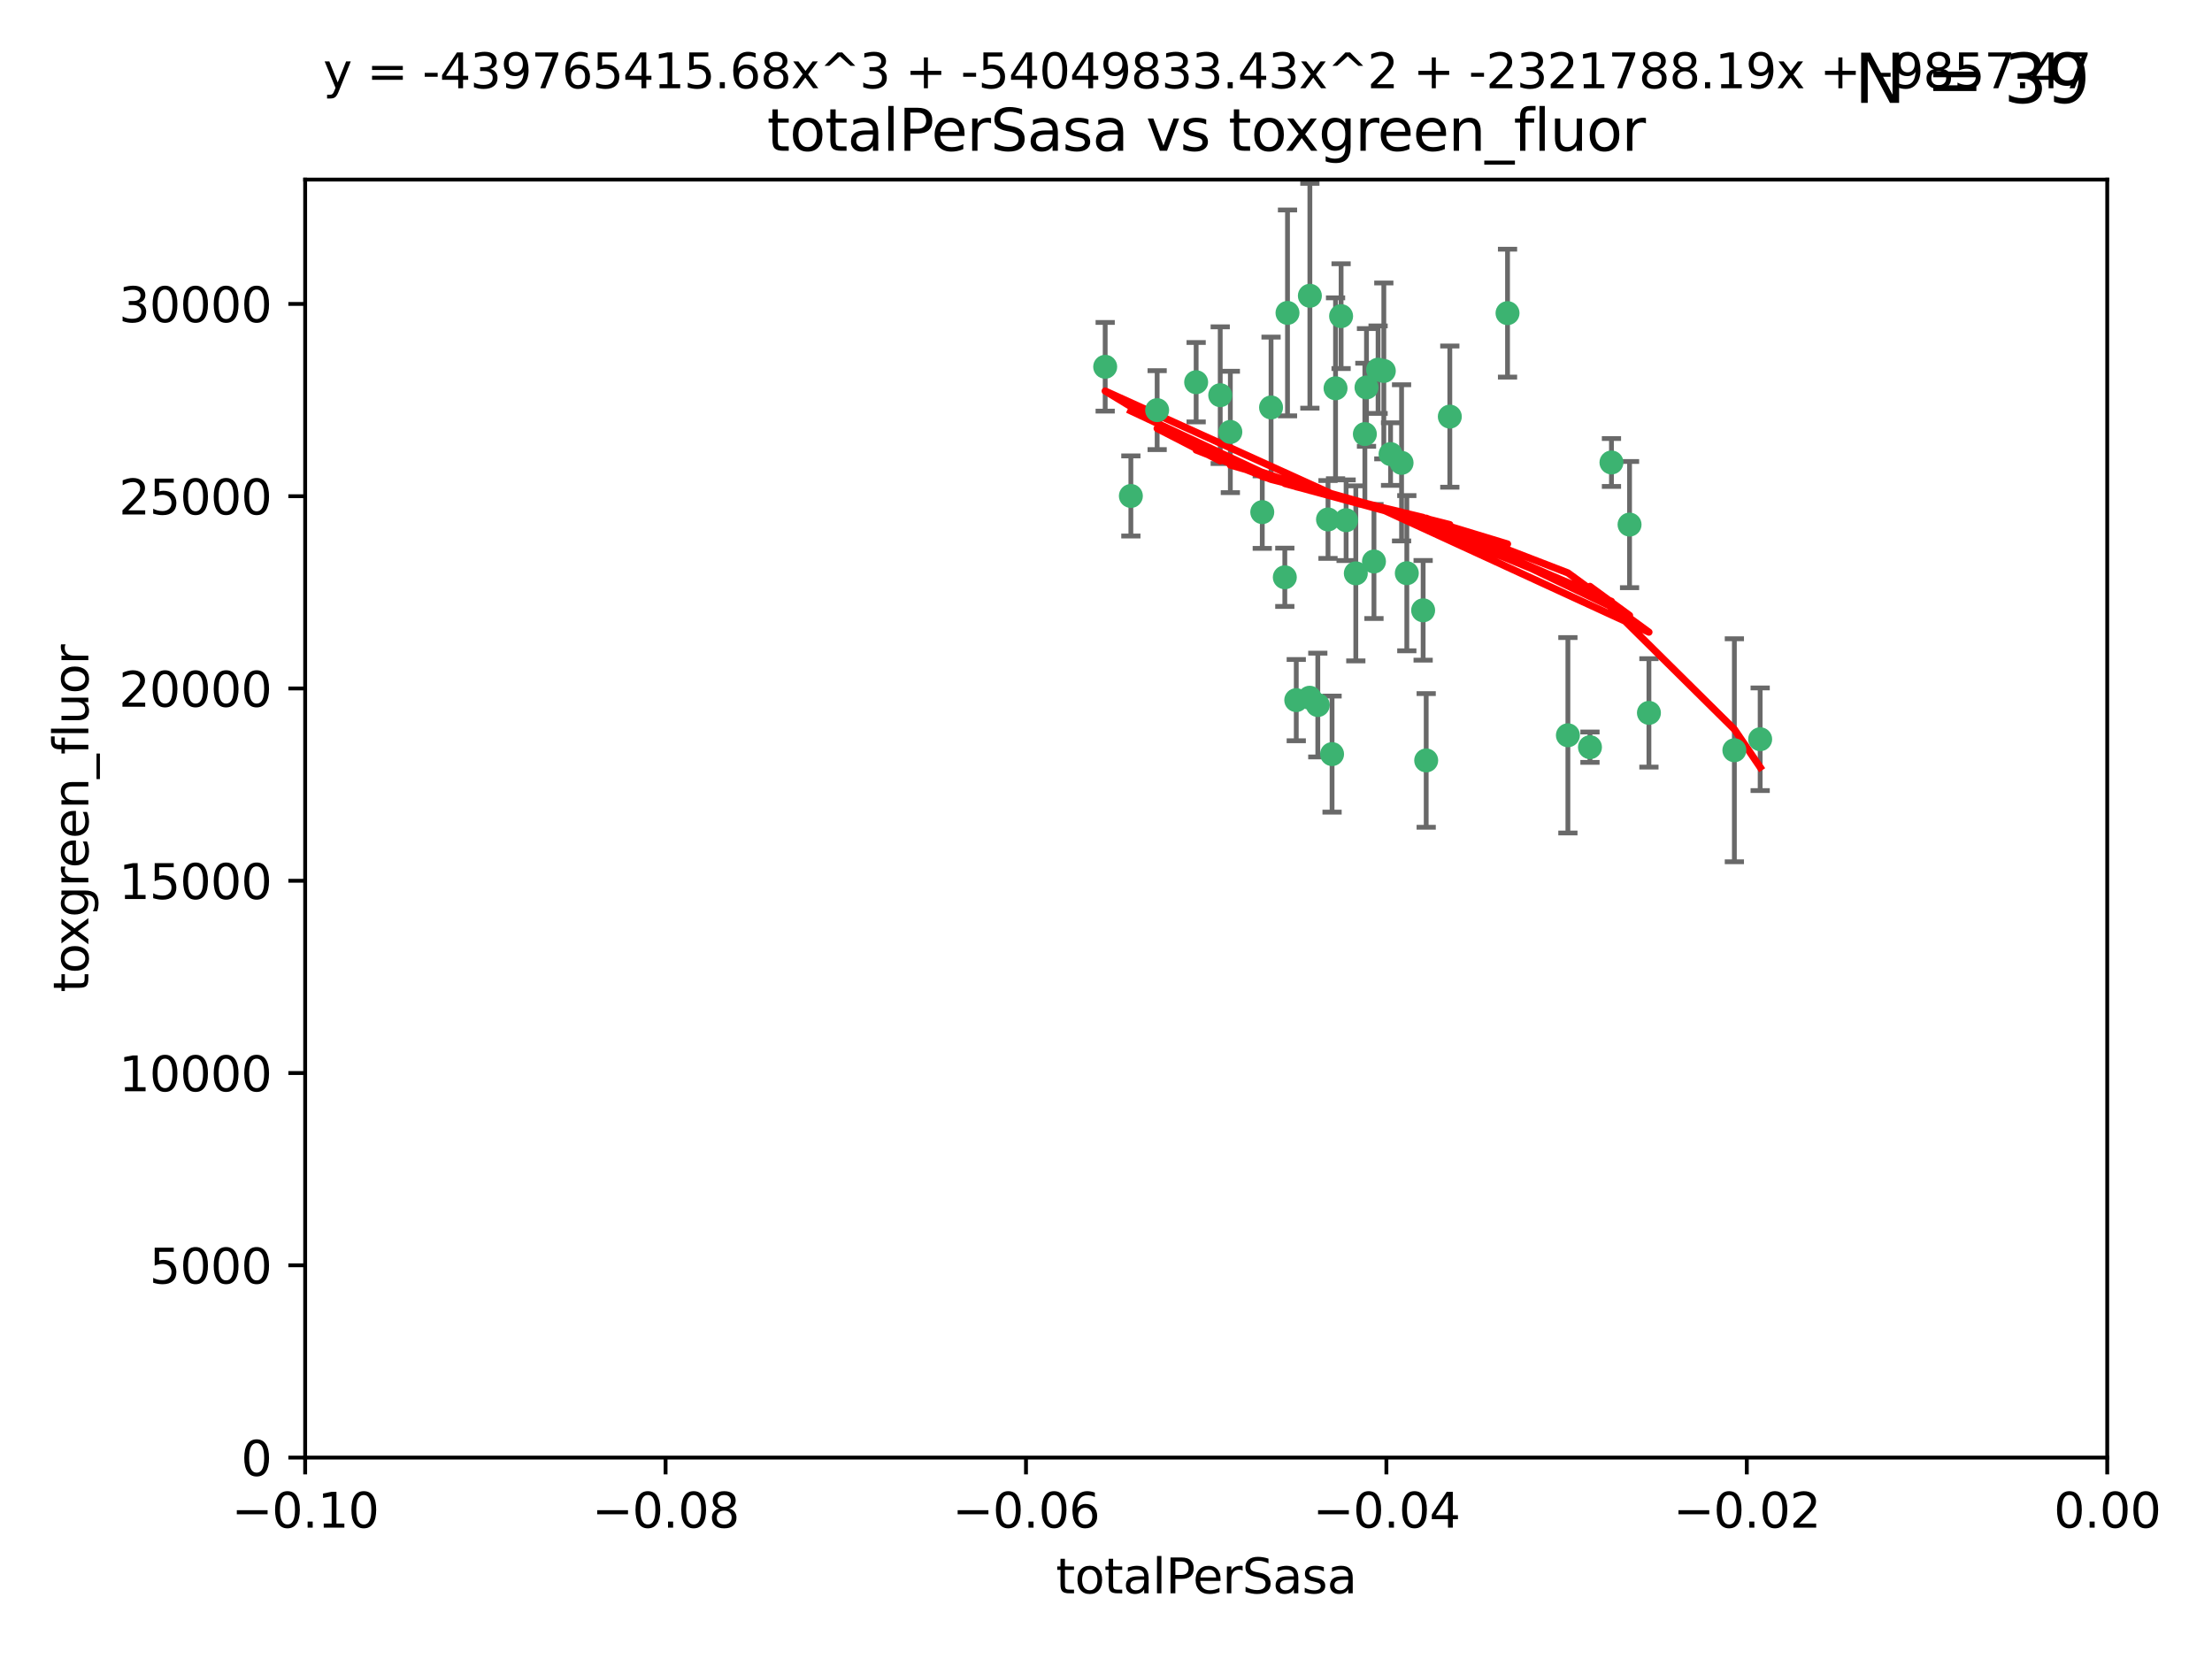<?xml version="1.0" encoding="utf-8" standalone="no"?>
<!DOCTYPE svg PUBLIC "-//W3C//DTD SVG 1.1//EN"
  "http://www.w3.org/Graphics/SVG/1.1/DTD/svg11.dtd">
<svg xmlns:xlink="http://www.w3.org/1999/xlink" width="460.8pt" height="345.6pt" viewBox="0 0 460.8 345.6" xmlns="http://www.w3.org/2000/svg" version="1.1">
 <defs>
  <style type="text/css">*{stroke-linejoin: round; stroke-linecap: butt}</style>
 </defs>
 <g id="figure_1">
  <g id="patch_1">
   <path d="M 0 345.6 
L 460.8 345.6 
L 460.8 0 
L 0 0 
z
" style="fill: #ffffff"/>
  </g>
  <g id="axes_1">
   <g id="patch_2">
    <path d="M 63.571 303.64 
L 438.975 303.64 
L 438.975 37.411 
L 63.571 37.411 
z
" style="fill: #ffffff"/>
   </g>
   <g id="PathCollection_1">
    <defs>
     <path id="mecbf4b1d07" d="M 0 1.118 
C 0.297 1.118 0.581 1 0.791 0.791 
C 1 0.581 1.118 0.297 1.118 0 
C 1.118 -0.297 1 -0.581 0.791 -0.791 
C 0.581 -1 0.297 -1.118 0 -1.118 
C -0.297 -1.118 -0.581 -1 -0.791 -0.791 
C -1 -0.581 -1.118 -0.297 -1.118 0 
C -1.118 0.297 -1 0.581 -0.791 0.791 
C -0.581 1 -0.297 1.118 0 1.118 
z
" style="stroke: #3cb371"/>
    </defs>
    <g clip-path="url(#pee5066e85d)">
     <use xlink:href="#mecbf4b1d07" x="235.58" y="103.319" style="fill: #3cb371; stroke: #3cb371"/>
     <use xlink:href="#mecbf4b1d07" x="268.211" y="65.184" style="fill: #3cb371; stroke: #3cb371"/>
     <use xlink:href="#mecbf4b1d07" x="241.055" y="85.438" style="fill: #3cb371; stroke: #3cb371"/>
     <use xlink:href="#mecbf4b1d07" x="254.195" y="82.326" style="fill: #3cb371; stroke: #3cb371"/>
     <use xlink:href="#mecbf4b1d07" x="230.231" y="76.407" style="fill: #3cb371; stroke: #3cb371"/>
     <use xlink:href="#mecbf4b1d07" x="279.375" y="65.86" style="fill: #3cb371; stroke: #3cb371"/>
     <use xlink:href="#mecbf4b1d07" x="276.649" y="108.214" style="fill: #3cb371; stroke: #3cb371"/>
     <use xlink:href="#mecbf4b1d07" x="284.327" y="90.426" style="fill: #3cb371; stroke: #3cb371"/>
     <use xlink:href="#mecbf4b1d07" x="272.871" y="61.614" style="fill: #3cb371; stroke: #3cb371"/>
     <use xlink:href="#mecbf4b1d07" x="296.465" y="127.138" style="fill: #3cb371; stroke: #3cb371"/>
     <use xlink:href="#mecbf4b1d07" x="278.219" y="80.887" style="fill: #3cb371; stroke: #3cb371"/>
     <use xlink:href="#mecbf4b1d07" x="282.441" y="119.44" style="fill: #3cb371; stroke: #3cb371"/>
     <use xlink:href="#mecbf4b1d07" x="272.826" y="145.351" style="fill: #3cb371; stroke: #3cb371"/>
     <use xlink:href="#mecbf4b1d07" x="289.681" y="94.593" style="fill: #3cb371; stroke: #3cb371"/>
     <use xlink:href="#mecbf4b1d07" x="280.418" y="108.37" style="fill: #3cb371; stroke: #3cb371"/>
     <use xlink:href="#mecbf4b1d07" x="262.954" y="106.684" style="fill: #3cb371; stroke: #3cb371"/>
     <use xlink:href="#mecbf4b1d07" x="287.08" y="77.01" style="fill: #3cb371; stroke: #3cb371"/>
     <use xlink:href="#mecbf4b1d07" x="270.035" y="145.851" style="fill: #3cb371; stroke: #3cb371"/>
     <use xlink:href="#mecbf4b1d07" x="302.023" y="86.787" style="fill: #3cb371; stroke: #3cb371"/>
     <use xlink:href="#mecbf4b1d07" x="264.783" y="84.877" style="fill: #3cb371; stroke: #3cb371"/>
     <use xlink:href="#mecbf4b1d07" x="249.18" y="79.621" style="fill: #3cb371; stroke: #3cb371"/>
     <use xlink:href="#mecbf4b1d07" x="277.493" y="157.094" style="fill: #3cb371; stroke: #3cb371"/>
     <use xlink:href="#mecbf4b1d07" x="288.274" y="77.272" style="fill: #3cb371; stroke: #3cb371"/>
     <use xlink:href="#mecbf4b1d07" x="335.696" y="96.341" style="fill: #3cb371; stroke: #3cb371"/>
     <use xlink:href="#mecbf4b1d07" x="293.065" y="119.409" style="fill: #3cb371; stroke: #3cb371"/>
     <use xlink:href="#mecbf4b1d07" x="314.046" y="65.233" style="fill: #3cb371; stroke: #3cb371"/>
     <use xlink:href="#mecbf4b1d07" x="267.65" y="120.261" style="fill: #3cb371; stroke: #3cb371"/>
     <use xlink:href="#mecbf4b1d07" x="274.522" y="146.874" style="fill: #3cb371; stroke: #3cb371"/>
     <use xlink:href="#mecbf4b1d07" x="291.972" y="96.418" style="fill: #3cb371; stroke: #3cb371"/>
     <use xlink:href="#mecbf4b1d07" x="284.666" y="80.711" style="fill: #3cb371; stroke: #3cb371"/>
     <use xlink:href="#mecbf4b1d07" x="256.303" y="89.982" style="fill: #3cb371; stroke: #3cb371"/>
     <use xlink:href="#mecbf4b1d07" x="286.223" y="116.968" style="fill: #3cb371; stroke: #3cb371"/>
     <use xlink:href="#mecbf4b1d07" x="343.502" y="148.507" style="fill: #3cb371; stroke: #3cb371"/>
     <use xlink:href="#mecbf4b1d07" x="326.622" y="153.171" style="fill: #3cb371; stroke: #3cb371"/>
     <use xlink:href="#mecbf4b1d07" x="297.102" y="158.411" style="fill: #3cb371; stroke: #3cb371"/>
     <use xlink:href="#mecbf4b1d07" x="339.466" y="109.281" style="fill: #3cb371; stroke: #3cb371"/>
     <use xlink:href="#mecbf4b1d07" x="331.219" y="155.653" style="fill: #3cb371; stroke: #3cb371"/>
     <use xlink:href="#mecbf4b1d07" x="361.301" y="156.293" style="fill: #3cb371; stroke: #3cb371"/>
     <use xlink:href="#mecbf4b1d07" x="366.674" y="153.996" style="fill: #3cb371; stroke: #3cb371"/>
    </g>
   </g>
   <g id="matplotlib.axis_1">
    <g id="xtick_1">
     <g id="line2d_1">
      <defs>
       <path id="me1a2599e46" d="M 0 0 
L 0 3.5 
" style="stroke: #000000; stroke-width: 0.8"/>
      </defs>
      <g>
       <use xlink:href="#me1a2599e46" x="63.571" y="303.64" style="stroke: #000000; stroke-width: 0.8"/>
      </g>
     </g>
     <g id="text_1">
      <!-- −0.10 -->
      <g transform="translate(48.249 318.238)scale(0.1 -0.1)">
       <defs>
        <path id="DejaVuSans-2212" d="M 678 2272 
L 4684 2272 
L 4684 1741 
L 678 1741 
L 678 2272 
z
" transform="scale(0.016)"/>
        <path id="DejaVuSans-30" d="M 2034 4250 
Q 1547 4250 1301 3770 
Q 1056 3291 1056 2328 
Q 1056 1369 1301 889 
Q 1547 409 2034 409 
Q 2525 409 2770 889 
Q 3016 1369 3016 2328 
Q 3016 3291 2770 3770 
Q 2525 4250 2034 4250 
z
M 2034 4750 
Q 2819 4750 3233 4129 
Q 3647 3509 3647 2328 
Q 3647 1150 3233 529 
Q 2819 -91 2034 -91 
Q 1250 -91 836 529 
Q 422 1150 422 2328 
Q 422 3509 836 4129 
Q 1250 4750 2034 4750 
z
" transform="scale(0.016)"/>
        <path id="DejaVuSans-2e" d="M 684 794 
L 1344 794 
L 1344 0 
L 684 0 
L 684 794 
z
" transform="scale(0.016)"/>
        <path id="DejaVuSans-31" d="M 794 531 
L 1825 531 
L 1825 4091 
L 703 3866 
L 703 4441 
L 1819 4666 
L 2450 4666 
L 2450 531 
L 3481 531 
L 3481 0 
L 794 0 
L 794 531 
z
" transform="scale(0.016)"/>
       </defs>
       <use xlink:href="#DejaVuSans-2212"/>
       <use xlink:href="#DejaVuSans-30" x="83.789"/>
       <use xlink:href="#DejaVuSans-2e" x="147.412"/>
       <use xlink:href="#DejaVuSans-31" x="179.199"/>
       <use xlink:href="#DejaVuSans-30" x="242.822"/>
      </g>
     </g>
    </g>
    <g id="xtick_2">
     <g id="line2d_2">
      <g>
       <use xlink:href="#me1a2599e46" x="138.652" y="303.64" style="stroke: #000000; stroke-width: 0.8"/>
      </g>
     </g>
     <g id="text_2">
      <!-- −0.08 -->
      <g transform="translate(123.329 318.238)scale(0.1 -0.1)">
       <defs>
        <path id="DejaVuSans-38" d="M 2034 2216 
Q 1584 2216 1326 1975 
Q 1069 1734 1069 1313 
Q 1069 891 1326 650 
Q 1584 409 2034 409 
Q 2484 409 2743 651 
Q 3003 894 3003 1313 
Q 3003 1734 2745 1975 
Q 2488 2216 2034 2216 
z
M 1403 2484 
Q 997 2584 770 2862 
Q 544 3141 544 3541 
Q 544 4100 942 4425 
Q 1341 4750 2034 4750 
Q 2731 4750 3128 4425 
Q 3525 4100 3525 3541 
Q 3525 3141 3298 2862 
Q 3072 2584 2669 2484 
Q 3125 2378 3379 2068 
Q 3634 1759 3634 1313 
Q 3634 634 3220 271 
Q 2806 -91 2034 -91 
Q 1263 -91 848 271 
Q 434 634 434 1313 
Q 434 1759 690 2068 
Q 947 2378 1403 2484 
z
M 1172 3481 
Q 1172 3119 1398 2916 
Q 1625 2713 2034 2713 
Q 2441 2713 2670 2916 
Q 2900 3119 2900 3481 
Q 2900 3844 2670 4047 
Q 2441 4250 2034 4250 
Q 1625 4250 1398 4047 
Q 1172 3844 1172 3481 
z
" transform="scale(0.016)"/>
       </defs>
       <use xlink:href="#DejaVuSans-2212"/>
       <use xlink:href="#DejaVuSans-30" x="83.789"/>
       <use xlink:href="#DejaVuSans-2e" x="147.412"/>
       <use xlink:href="#DejaVuSans-30" x="179.199"/>
       <use xlink:href="#DejaVuSans-38" x="242.822"/>
      </g>
     </g>
    </g>
    <g id="xtick_3">
     <g id="line2d_3">
      <g>
       <use xlink:href="#me1a2599e46" x="213.733" y="303.64" style="stroke: #000000; stroke-width: 0.8"/>
      </g>
     </g>
     <g id="text_3">
      <!-- −0.06 -->
      <g transform="translate(198.41 318.238)scale(0.1 -0.1)">
       <defs>
        <path id="DejaVuSans-36" d="M 2113 2584 
Q 1688 2584 1439 2293 
Q 1191 2003 1191 1497 
Q 1191 994 1439 701 
Q 1688 409 2113 409 
Q 2538 409 2786 701 
Q 3034 994 3034 1497 
Q 3034 2003 2786 2293 
Q 2538 2584 2113 2584 
z
M 3366 4563 
L 3366 3988 
Q 3128 4100 2886 4159 
Q 2644 4219 2406 4219 
Q 1781 4219 1451 3797 
Q 1122 3375 1075 2522 
Q 1259 2794 1537 2939 
Q 1816 3084 2150 3084 
Q 2853 3084 3261 2657 
Q 3669 2231 3669 1497 
Q 3669 778 3244 343 
Q 2819 -91 2113 -91 
Q 1303 -91 875 529 
Q 447 1150 447 2328 
Q 447 3434 972 4092 
Q 1497 4750 2381 4750 
Q 2619 4750 2861 4703 
Q 3103 4656 3366 4563 
z
" transform="scale(0.016)"/>
       </defs>
       <use xlink:href="#DejaVuSans-2212"/>
       <use xlink:href="#DejaVuSans-30" x="83.789"/>
       <use xlink:href="#DejaVuSans-2e" x="147.412"/>
       <use xlink:href="#DejaVuSans-30" x="179.199"/>
       <use xlink:href="#DejaVuSans-36" x="242.822"/>
      </g>
     </g>
    </g>
    <g id="xtick_4">
     <g id="line2d_4">
      <g>
       <use xlink:href="#me1a2599e46" x="288.813" y="303.64" style="stroke: #000000; stroke-width: 0.8"/>
      </g>
     </g>
     <g id="text_4">
      <!-- −0.04 -->
      <g transform="translate(273.491 318.238)scale(0.1 -0.1)">
       <defs>
        <path id="DejaVuSans-34" d="M 2419 4116 
L 825 1625 
L 2419 1625 
L 2419 4116 
z
M 2253 4666 
L 3047 4666 
L 3047 1625 
L 3713 1625 
L 3713 1100 
L 3047 1100 
L 3047 0 
L 2419 0 
L 2419 1100 
L 313 1100 
L 313 1709 
L 2253 4666 
z
" transform="scale(0.016)"/>
       </defs>
       <use xlink:href="#DejaVuSans-2212"/>
       <use xlink:href="#DejaVuSans-30" x="83.789"/>
       <use xlink:href="#DejaVuSans-2e" x="147.412"/>
       <use xlink:href="#DejaVuSans-30" x="179.199"/>
       <use xlink:href="#DejaVuSans-34" x="242.822"/>
      </g>
     </g>
    </g>
    <g id="xtick_5">
     <g id="line2d_5">
      <g>
       <use xlink:href="#me1a2599e46" x="363.894" y="303.64" style="stroke: #000000; stroke-width: 0.8"/>
      </g>
     </g>
     <g id="text_5">
      <!-- −0.02 -->
      <g transform="translate(348.572 318.238)scale(0.1 -0.1)">
       <defs>
        <path id="DejaVuSans-32" d="M 1228 531 
L 3431 531 
L 3431 0 
L 469 0 
L 469 531 
Q 828 903 1448 1529 
Q 2069 2156 2228 2338 
Q 2531 2678 2651 2914 
Q 2772 3150 2772 3378 
Q 2772 3750 2511 3984 
Q 2250 4219 1831 4219 
Q 1534 4219 1204 4116 
Q 875 4013 500 3803 
L 500 4441 
Q 881 4594 1212 4672 
Q 1544 4750 1819 4750 
Q 2544 4750 2975 4387 
Q 3406 4025 3406 3419 
Q 3406 3131 3298 2873 
Q 3191 2616 2906 2266 
Q 2828 2175 2409 1742 
Q 1991 1309 1228 531 
z
" transform="scale(0.016)"/>
       </defs>
       <use xlink:href="#DejaVuSans-2212"/>
       <use xlink:href="#DejaVuSans-30" x="83.789"/>
       <use xlink:href="#DejaVuSans-2e" x="147.412"/>
       <use xlink:href="#DejaVuSans-30" x="179.199"/>
       <use xlink:href="#DejaVuSans-32" x="242.822"/>
      </g>
     </g>
    </g>
    <g id="xtick_6">
     <g id="line2d_6">
      <g>
       <use xlink:href="#me1a2599e46" x="438.975" y="303.64" style="stroke: #000000; stroke-width: 0.8"/>
      </g>
     </g>
     <g id="text_6">
      <!-- 0.00 -->
      <g transform="translate(427.842 318.238)scale(0.1 -0.1)">
       <use xlink:href="#DejaVuSans-30"/>
       <use xlink:href="#DejaVuSans-2e" x="63.623"/>
       <use xlink:href="#DejaVuSans-30" x="95.41"/>
       <use xlink:href="#DejaVuSans-30" x="159.033"/>
      </g>
     </g>
    </g>
    <g id="text_7">
     <!-- totalPerSasa -->
     <g transform="translate(219.968 331.917)scale(0.1 -0.1)">
      <defs>
       <path id="DejaVuSans-74" d="M 1172 4494 
L 1172 3500 
L 2356 3500 
L 2356 3053 
L 1172 3053 
L 1172 1153 
Q 1172 725 1289 603 
Q 1406 481 1766 481 
L 2356 481 
L 2356 0 
L 1766 0 
Q 1100 0 847 248 
Q 594 497 594 1153 
L 594 3053 
L 172 3053 
L 172 3500 
L 594 3500 
L 594 4494 
L 1172 4494 
z
" transform="scale(0.016)"/>
       <path id="DejaVuSans-6f" d="M 1959 3097 
Q 1497 3097 1228 2736 
Q 959 2375 959 1747 
Q 959 1119 1226 758 
Q 1494 397 1959 397 
Q 2419 397 2687 759 
Q 2956 1122 2956 1747 
Q 2956 2369 2687 2733 
Q 2419 3097 1959 3097 
z
M 1959 3584 
Q 2709 3584 3137 3096 
Q 3566 2609 3566 1747 
Q 3566 888 3137 398 
Q 2709 -91 1959 -91 
Q 1206 -91 779 398 
Q 353 888 353 1747 
Q 353 2609 779 3096 
Q 1206 3584 1959 3584 
z
" transform="scale(0.016)"/>
       <path id="DejaVuSans-61" d="M 2194 1759 
Q 1497 1759 1228 1600 
Q 959 1441 959 1056 
Q 959 750 1161 570 
Q 1363 391 1709 391 
Q 2188 391 2477 730 
Q 2766 1069 2766 1631 
L 2766 1759 
L 2194 1759 
z
M 3341 1997 
L 3341 0 
L 2766 0 
L 2766 531 
Q 2569 213 2275 61 
Q 1981 -91 1556 -91 
Q 1019 -91 701 211 
Q 384 513 384 1019 
Q 384 1609 779 1909 
Q 1175 2209 1959 2209 
L 2766 2209 
L 2766 2266 
Q 2766 2663 2505 2880 
Q 2244 3097 1772 3097 
Q 1472 3097 1187 3025 
Q 903 2953 641 2809 
L 641 3341 
Q 956 3463 1253 3523 
Q 1550 3584 1831 3584 
Q 2591 3584 2966 3190 
Q 3341 2797 3341 1997 
z
" transform="scale(0.016)"/>
       <path id="DejaVuSans-6c" d="M 603 4863 
L 1178 4863 
L 1178 0 
L 603 0 
L 603 4863 
z
" transform="scale(0.016)"/>
       <path id="DejaVuSans-50" d="M 1259 4147 
L 1259 2394 
L 2053 2394 
Q 2494 2394 2734 2622 
Q 2975 2850 2975 3272 
Q 2975 3691 2734 3919 
Q 2494 4147 2053 4147 
L 1259 4147 
z
M 628 4666 
L 2053 4666 
Q 2838 4666 3239 4311 
Q 3641 3956 3641 3272 
Q 3641 2581 3239 2228 
Q 2838 1875 2053 1875 
L 1259 1875 
L 1259 0 
L 628 0 
L 628 4666 
z
" transform="scale(0.016)"/>
       <path id="DejaVuSans-65" d="M 3597 1894 
L 3597 1613 
L 953 1613 
Q 991 1019 1311 708 
Q 1631 397 2203 397 
Q 2534 397 2845 478 
Q 3156 559 3463 722 
L 3463 178 
Q 3153 47 2828 -22 
Q 2503 -91 2169 -91 
Q 1331 -91 842 396 
Q 353 884 353 1716 
Q 353 2575 817 3079 
Q 1281 3584 2069 3584 
Q 2775 3584 3186 3129 
Q 3597 2675 3597 1894 
z
M 3022 2063 
Q 3016 2534 2758 2815 
Q 2500 3097 2075 3097 
Q 1594 3097 1305 2825 
Q 1016 2553 972 2059 
L 3022 2063 
z
" transform="scale(0.016)"/>
       <path id="DejaVuSans-72" d="M 2631 2963 
Q 2534 3019 2420 3045 
Q 2306 3072 2169 3072 
Q 1681 3072 1420 2755 
Q 1159 2438 1159 1844 
L 1159 0 
L 581 0 
L 581 3500 
L 1159 3500 
L 1159 2956 
Q 1341 3275 1631 3429 
Q 1922 3584 2338 3584 
Q 2397 3584 2469 3576 
Q 2541 3569 2628 3553 
L 2631 2963 
z
" transform="scale(0.016)"/>
       <path id="DejaVuSans-53" d="M 3425 4513 
L 3425 3897 
Q 3066 4069 2747 4153 
Q 2428 4238 2131 4238 
Q 1616 4238 1336 4038 
Q 1056 3838 1056 3469 
Q 1056 3159 1242 3001 
Q 1428 2844 1947 2747 
L 2328 2669 
Q 3034 2534 3370 2195 
Q 3706 1856 3706 1288 
Q 3706 609 3251 259 
Q 2797 -91 1919 -91 
Q 1588 -91 1214 -16 
Q 841 59 441 206 
L 441 856 
Q 825 641 1194 531 
Q 1563 422 1919 422 
Q 2459 422 2753 634 
Q 3047 847 3047 1241 
Q 3047 1584 2836 1778 
Q 2625 1972 2144 2069 
L 1759 2144 
Q 1053 2284 737 2584 
Q 422 2884 422 3419 
Q 422 4038 858 4394 
Q 1294 4750 2059 4750 
Q 2388 4750 2728 4690 
Q 3069 4631 3425 4513 
z
" transform="scale(0.016)"/>
       <path id="DejaVuSans-73" d="M 2834 3397 
L 2834 2853 
Q 2591 2978 2328 3040 
Q 2066 3103 1784 3103 
Q 1356 3103 1142 2972 
Q 928 2841 928 2578 
Q 928 2378 1081 2264 
Q 1234 2150 1697 2047 
L 1894 2003 
Q 2506 1872 2764 1633 
Q 3022 1394 3022 966 
Q 3022 478 2636 193 
Q 2250 -91 1575 -91 
Q 1294 -91 989 -36 
Q 684 19 347 128 
L 347 722 
Q 666 556 975 473 
Q 1284 391 1588 391 
Q 1994 391 2212 530 
Q 2431 669 2431 922 
Q 2431 1156 2273 1281 
Q 2116 1406 1581 1522 
L 1381 1569 
Q 847 1681 609 1914 
Q 372 2147 372 2553 
Q 372 3047 722 3315 
Q 1072 3584 1716 3584 
Q 2034 3584 2315 3537 
Q 2597 3491 2834 3397 
z
" transform="scale(0.016)"/>
      </defs>
      <use xlink:href="#DejaVuSans-74"/>
      <use xlink:href="#DejaVuSans-6f" x="39.209"/>
      <use xlink:href="#DejaVuSans-74" x="100.391"/>
      <use xlink:href="#DejaVuSans-61" x="139.6"/>
      <use xlink:href="#DejaVuSans-6c" x="200.879"/>
      <use xlink:href="#DejaVuSans-50" x="228.662"/>
      <use xlink:href="#DejaVuSans-65" x="285.34"/>
      <use xlink:href="#DejaVuSans-72" x="346.863"/>
      <use xlink:href="#DejaVuSans-53" x="387.977"/>
      <use xlink:href="#DejaVuSans-61" x="451.453"/>
      <use xlink:href="#DejaVuSans-73" x="512.732"/>
      <use xlink:href="#DejaVuSans-61" x="564.832"/>
     </g>
    </g>
   </g>
   <g id="matplotlib.axis_2">
    <g id="ytick_1">
     <g id="line2d_7">
      <defs>
       <path id="mcf4297069d" d="M 0 0 
L -3.5 0 
" style="stroke: #000000; stroke-width: 0.8"/>
      </defs>
      <g>
       <use xlink:href="#mcf4297069d" x="63.571" y="303.64" style="stroke: #000000; stroke-width: 0.8"/>
      </g>
     </g>
     <g id="text_8">
      <!-- 0 -->
      <g transform="translate(50.209 307.439)scale(0.1 -0.1)">
       <use xlink:href="#DejaVuSans-30"/>
      </g>
     </g>
    </g>
    <g id="ytick_2">
     <g id="line2d_8">
      <g>
       <use xlink:href="#mcf4297069d" x="63.571" y="263.586" style="stroke: #000000; stroke-width: 0.8"/>
      </g>
     </g>
     <g id="text_9">
      <!-- 5000 -->
      <g transform="translate(31.121 267.385)scale(0.1 -0.1)">
       <defs>
        <path id="DejaVuSans-35" d="M 691 4666 
L 3169 4666 
L 3169 4134 
L 1269 4134 
L 1269 2991 
Q 1406 3038 1543 3061 
Q 1681 3084 1819 3084 
Q 2600 3084 3056 2656 
Q 3513 2228 3513 1497 
Q 3513 744 3044 326 
Q 2575 -91 1722 -91 
Q 1428 -91 1123 -41 
Q 819 9 494 109 
L 494 744 
Q 775 591 1075 516 
Q 1375 441 1709 441 
Q 2250 441 2565 725 
Q 2881 1009 2881 1497 
Q 2881 1984 2565 2268 
Q 2250 2553 1709 2553 
Q 1456 2553 1204 2497 
Q 953 2441 691 2322 
L 691 4666 
z
" transform="scale(0.016)"/>
       </defs>
       <use xlink:href="#DejaVuSans-35"/>
       <use xlink:href="#DejaVuSans-30" x="63.623"/>
       <use xlink:href="#DejaVuSans-30" x="127.246"/>
       <use xlink:href="#DejaVuSans-30" x="190.869"/>
      </g>
     </g>
    </g>
    <g id="ytick_3">
     <g id="line2d_9">
      <g>
       <use xlink:href="#mcf4297069d" x="63.571" y="223.532" style="stroke: #000000; stroke-width: 0.8"/>
      </g>
     </g>
     <g id="text_10">
      <!-- 10000 -->
      <g transform="translate(24.759 227.331)scale(0.1 -0.1)">
       <use xlink:href="#DejaVuSans-31"/>
       <use xlink:href="#DejaVuSans-30" x="63.623"/>
       <use xlink:href="#DejaVuSans-30" x="127.246"/>
       <use xlink:href="#DejaVuSans-30" x="190.869"/>
       <use xlink:href="#DejaVuSans-30" x="254.492"/>
      </g>
     </g>
    </g>
    <g id="ytick_4">
     <g id="line2d_10">
      <g>
       <use xlink:href="#mcf4297069d" x="63.571" y="183.478" style="stroke: #000000; stroke-width: 0.8"/>
      </g>
     </g>
     <g id="text_11">
      <!-- 15000 -->
      <g transform="translate(24.759 187.278)scale(0.1 -0.1)">
       <use xlink:href="#DejaVuSans-31"/>
       <use xlink:href="#DejaVuSans-35" x="63.623"/>
       <use xlink:href="#DejaVuSans-30" x="127.246"/>
       <use xlink:href="#DejaVuSans-30" x="190.869"/>
       <use xlink:href="#DejaVuSans-30" x="254.492"/>
      </g>
     </g>
    </g>
    <g id="ytick_5">
     <g id="line2d_11">
      <g>
       <use xlink:href="#mcf4297069d" x="63.571" y="143.424" style="stroke: #000000; stroke-width: 0.8"/>
      </g>
     </g>
     <g id="text_12">
      <!-- 20000 -->
      <g transform="translate(24.759 147.224)scale(0.1 -0.1)">
       <use xlink:href="#DejaVuSans-32"/>
       <use xlink:href="#DejaVuSans-30" x="63.623"/>
       <use xlink:href="#DejaVuSans-30" x="127.246"/>
       <use xlink:href="#DejaVuSans-30" x="190.869"/>
       <use xlink:href="#DejaVuSans-30" x="254.492"/>
      </g>
     </g>
    </g>
    <g id="ytick_6">
     <g id="line2d_12">
      <g>
       <use xlink:href="#mcf4297069d" x="63.571" y="103.371" style="stroke: #000000; stroke-width: 0.8"/>
      </g>
     </g>
     <g id="text_13">
      <!-- 25000 -->
      <g transform="translate(24.759 107.17)scale(0.1 -0.1)">
       <use xlink:href="#DejaVuSans-32"/>
       <use xlink:href="#DejaVuSans-35" x="63.623"/>
       <use xlink:href="#DejaVuSans-30" x="127.246"/>
       <use xlink:href="#DejaVuSans-30" x="190.869"/>
       <use xlink:href="#DejaVuSans-30" x="254.492"/>
      </g>
     </g>
    </g>
    <g id="ytick_7">
     <g id="line2d_13">
      <g>
       <use xlink:href="#mcf4297069d" x="63.571" y="63.317" style="stroke: #000000; stroke-width: 0.8"/>
      </g>
     </g>
     <g id="text_14">
      <!-- 30000 -->
      <g transform="translate(24.759 67.116)scale(0.1 -0.1)">
       <defs>
        <path id="DejaVuSans-33" d="M 2597 2516 
Q 3050 2419 3304 2112 
Q 3559 1806 3559 1356 
Q 3559 666 3084 287 
Q 2609 -91 1734 -91 
Q 1441 -91 1130 -33 
Q 819 25 488 141 
L 488 750 
Q 750 597 1062 519 
Q 1375 441 1716 441 
Q 2309 441 2620 675 
Q 2931 909 2931 1356 
Q 2931 1769 2642 2001 
Q 2353 2234 1838 2234 
L 1294 2234 
L 1294 2753 
L 1863 2753 
Q 2328 2753 2575 2939 
Q 2822 3125 2822 3475 
Q 2822 3834 2567 4026 
Q 2313 4219 1838 4219 
Q 1578 4219 1281 4162 
Q 984 4106 628 3988 
L 628 4550 
Q 988 4650 1302 4700 
Q 1616 4750 1894 4750 
Q 2613 4750 3031 4423 
Q 3450 4097 3450 3541 
Q 3450 3153 3228 2886 
Q 3006 2619 2597 2516 
z
" transform="scale(0.016)"/>
       </defs>
       <use xlink:href="#DejaVuSans-33"/>
       <use xlink:href="#DejaVuSans-30" x="63.623"/>
       <use xlink:href="#DejaVuSans-30" x="127.246"/>
       <use xlink:href="#DejaVuSans-30" x="190.869"/>
       <use xlink:href="#DejaVuSans-30" x="254.492"/>
      </g>
     </g>
    </g>
    <g id="text_15">
     <!-- toxgreen_fluor -->
     <g transform="translate(18.401 206.72)rotate(-90)scale(0.1 -0.1)">
      <defs>
       <path id="DejaVuSans-78" d="M 3513 3500 
L 2247 1797 
L 3578 0 
L 2900 0 
L 1881 1375 
L 863 0 
L 184 0 
L 1544 1831 
L 300 3500 
L 978 3500 
L 1906 2253 
L 2834 3500 
L 3513 3500 
z
" transform="scale(0.016)"/>
       <path id="DejaVuSans-67" d="M 2906 1791 
Q 2906 2416 2648 2759 
Q 2391 3103 1925 3103 
Q 1463 3103 1205 2759 
Q 947 2416 947 1791 
Q 947 1169 1205 825 
Q 1463 481 1925 481 
Q 2391 481 2648 825 
Q 2906 1169 2906 1791 
z
M 3481 434 
Q 3481 -459 3084 -895 
Q 2688 -1331 1869 -1331 
Q 1566 -1331 1297 -1286 
Q 1028 -1241 775 -1147 
L 775 -588 
Q 1028 -725 1275 -790 
Q 1522 -856 1778 -856 
Q 2344 -856 2625 -561 
Q 2906 -266 2906 331 
L 2906 616 
Q 2728 306 2450 153 
Q 2172 0 1784 0 
Q 1141 0 747 490 
Q 353 981 353 1791 
Q 353 2603 747 3093 
Q 1141 3584 1784 3584 
Q 2172 3584 2450 3431 
Q 2728 3278 2906 2969 
L 2906 3500 
L 3481 3500 
L 3481 434 
z
" transform="scale(0.016)"/>
       <path id="DejaVuSans-6e" d="M 3513 2113 
L 3513 0 
L 2938 0 
L 2938 2094 
Q 2938 2591 2744 2837 
Q 2550 3084 2163 3084 
Q 1697 3084 1428 2787 
Q 1159 2491 1159 1978 
L 1159 0 
L 581 0 
L 581 3500 
L 1159 3500 
L 1159 2956 
Q 1366 3272 1645 3428 
Q 1925 3584 2291 3584 
Q 2894 3584 3203 3211 
Q 3513 2838 3513 2113 
z
" transform="scale(0.016)"/>
       <path id="DejaVuSans-5f" d="M 3263 -1063 
L 3263 -1509 
L -63 -1509 
L -63 -1063 
L 3263 -1063 
z
" transform="scale(0.016)"/>
       <path id="DejaVuSans-66" d="M 2375 4863 
L 2375 4384 
L 1825 4384 
Q 1516 4384 1395 4259 
Q 1275 4134 1275 3809 
L 1275 3500 
L 2222 3500 
L 2222 3053 
L 1275 3053 
L 1275 0 
L 697 0 
L 697 3053 
L 147 3053 
L 147 3500 
L 697 3500 
L 697 3744 
Q 697 4328 969 4595 
Q 1241 4863 1831 4863 
L 2375 4863 
z
" transform="scale(0.016)"/>
       <path id="DejaVuSans-75" d="M 544 1381 
L 544 3500 
L 1119 3500 
L 1119 1403 
Q 1119 906 1312 657 
Q 1506 409 1894 409 
Q 2359 409 2629 706 
Q 2900 1003 2900 1516 
L 2900 3500 
L 3475 3500 
L 3475 0 
L 2900 0 
L 2900 538 
Q 2691 219 2414 64 
Q 2138 -91 1772 -91 
Q 1169 -91 856 284 
Q 544 659 544 1381 
z
M 1991 3584 
L 1991 3584 
z
" transform="scale(0.016)"/>
      </defs>
      <use xlink:href="#DejaVuSans-74"/>
      <use xlink:href="#DejaVuSans-6f" x="39.209"/>
      <use xlink:href="#DejaVuSans-78" x="97.266"/>
      <use xlink:href="#DejaVuSans-67" x="156.445"/>
      <use xlink:href="#DejaVuSans-72" x="219.922"/>
      <use xlink:href="#DejaVuSans-65" x="258.785"/>
      <use xlink:href="#DejaVuSans-65" x="320.309"/>
      <use xlink:href="#DejaVuSans-6e" x="381.832"/>
      <use xlink:href="#DejaVuSans-5f" x="445.211"/>
      <use xlink:href="#DejaVuSans-66" x="495.211"/>
      <use xlink:href="#DejaVuSans-6c" x="530.416"/>
      <use xlink:href="#DejaVuSans-75" x="558.199"/>
      <use xlink:href="#DejaVuSans-6f" x="621.578"/>
      <use xlink:href="#DejaVuSans-72" x="682.76"/>
     </g>
    </g>
   </g>
   <g id="LineCollection_1">
    <path d="M 235.58 111.662 
L 235.58 94.976 
" clip-path="url(#pee5066e85d)" style="fill: none; stroke: #696969"/>
    <path d="M 268.211 86.629 
L 268.211 43.739 
" clip-path="url(#pee5066e85d)" style="fill: none; stroke: #696969"/>
    <path d="M 241.055 93.658 
L 241.055 77.218 
" clip-path="url(#pee5066e85d)" style="fill: none; stroke: #696969"/>
    <path d="M 254.195 96.567 
L 254.195 68.086 
" clip-path="url(#pee5066e85d)" style="fill: none; stroke: #696969"/>
    <path d="M 230.231 85.641 
L 230.231 67.173 
" clip-path="url(#pee5066e85d)" style="fill: none; stroke: #696969"/>
    <path d="M 279.375 76.775 
L 279.375 54.946 
" clip-path="url(#pee5066e85d)" style="fill: none; stroke: #696969"/>
    <path d="M 276.649 116.326 
L 276.649 100.101 
" clip-path="url(#pee5066e85d)" style="fill: none; stroke: #696969"/>
    <path d="M 284.327 105.189 
L 284.327 75.663 
" clip-path="url(#pee5066e85d)" style="fill: none; stroke: #696969"/>
    <path d="M 272.871 85.029 
L 272.871 38.199 
" clip-path="url(#pee5066e85d)" style="fill: none; stroke: #696969"/>
    <path d="M 296.465 137.518 
L 296.465 116.759 
" clip-path="url(#pee5066e85d)" style="fill: none; stroke: #696969"/>
    <path d="M 278.219 99.727 
L 278.219 62.047 
" clip-path="url(#pee5066e85d)" style="fill: none; stroke: #696969"/>
    <path d="M 282.441 137.675 
L 282.441 101.206 
" clip-path="url(#pee5066e85d)" style="fill: none; stroke: #696969"/>
    <path d="M 272.826 145.95 
L 272.826 144.752 
" clip-path="url(#pee5066e85d)" style="fill: none; stroke: #696969"/>
    <path d="M 289.681 101.108 
L 289.681 88.078 
" clip-path="url(#pee5066e85d)" style="fill: none; stroke: #696969"/>
    <path d="M 280.418 116.773 
L 280.418 99.966 
" clip-path="url(#pee5066e85d)" style="fill: none; stroke: #696969"/>
    <path d="M 262.954 114.235 
L 262.954 99.134 
" clip-path="url(#pee5066e85d)" style="fill: none; stroke: #696969"/>
    <path d="M 287.08 86.119 
L 287.08 67.901 
" clip-path="url(#pee5066e85d)" style="fill: none; stroke: #696969"/>
    <path d="M 270.035 154.314 
L 270.035 137.387 
" clip-path="url(#pee5066e85d)" style="fill: none; stroke: #696969"/>
    <path d="M 302.023 101.495 
L 302.023 72.08 
" clip-path="url(#pee5066e85d)" style="fill: none; stroke: #696969"/>
    <path d="M 264.783 99.526 
L 264.783 70.227 
" clip-path="url(#pee5066e85d)" style="fill: none; stroke: #696969"/>
    <path d="M 249.18 87.894 
L 249.18 71.347 
" clip-path="url(#pee5066e85d)" style="fill: none; stroke: #696969"/>
    <path d="M 277.493 169.182 
L 277.493 145.005 
" clip-path="url(#pee5066e85d)" style="fill: none; stroke: #696969"/>
    <path d="M 288.274 95.589 
L 288.274 58.955 
" clip-path="url(#pee5066e85d)" style="fill: none; stroke: #696969"/>
    <path d="M 335.696 101.329 
L 335.696 91.353 
" clip-path="url(#pee5066e85d)" style="fill: none; stroke: #696969"/>
    <path d="M 293.065 135.574 
L 293.065 103.243 
" clip-path="url(#pee5066e85d)" style="fill: none; stroke: #696969"/>
    <path d="M 314.046 78.556 
L 314.046 51.911 
" clip-path="url(#pee5066e85d)" style="fill: none; stroke: #696969"/>
    <path d="M 267.65 126.332 
L 267.65 114.19 
" clip-path="url(#pee5066e85d)" style="fill: none; stroke: #696969"/>
    <path d="M 274.522 157.684 
L 274.522 136.065 
" clip-path="url(#pee5066e85d)" style="fill: none; stroke: #696969"/>
    <path d="M 291.972 112.691 
L 291.972 80.146 
" clip-path="url(#pee5066e85d)" style="fill: none; stroke: #696969"/>
    <path d="M 284.666 92.975 
L 284.666 68.447 
" clip-path="url(#pee5066e85d)" style="fill: none; stroke: #696969"/>
    <path d="M 256.303 102.623 
L 256.303 77.342 
" clip-path="url(#pee5066e85d)" style="fill: none; stroke: #696969"/>
    <path d="M 286.223 128.842 
L 286.223 105.095 
" clip-path="url(#pee5066e85d)" style="fill: none; stroke: #696969"/>
    <path d="M 343.502 159.798 
L 343.502 137.216 
" clip-path="url(#pee5066e85d)" style="fill: none; stroke: #696969"/>
    <path d="M 326.622 173.526 
L 326.622 132.815 
" clip-path="url(#pee5066e85d)" style="fill: none; stroke: #696969"/>
    <path d="M 297.102 172.333 
L 297.102 144.489 
" clip-path="url(#pee5066e85d)" style="fill: none; stroke: #696969"/>
    <path d="M 339.466 122.425 
L 339.466 96.137 
" clip-path="url(#pee5066e85d)" style="fill: none; stroke: #696969"/>
    <path d="M 331.219 158.82 
L 331.219 152.486 
" clip-path="url(#pee5066e85d)" style="fill: none; stroke: #696969"/>
    <path d="M 361.301 179.519 
L 361.301 133.067 
" clip-path="url(#pee5066e85d)" style="fill: none; stroke: #696969"/>
    <path d="M 366.674 164.686 
L 366.674 143.305 
" clip-path="url(#pee5066e85d)" style="fill: none; stroke: #696969"/>
   </g>
   <g id="line2d_14">
    <defs>
     <path id="ma7c7578541" d="M 2 0 
L -2 -0 
" style="stroke: #696969"/>
    </defs>
    <g clip-path="url(#pee5066e85d)">
     <use xlink:href="#ma7c7578541" x="235.58" y="111.662" style="fill: #696969; stroke: #696969"/>
     <use xlink:href="#ma7c7578541" x="268.211" y="86.629" style="fill: #696969; stroke: #696969"/>
     <use xlink:href="#ma7c7578541" x="241.055" y="93.658" style="fill: #696969; stroke: #696969"/>
     <use xlink:href="#ma7c7578541" x="254.195" y="96.567" style="fill: #696969; stroke: #696969"/>
     <use xlink:href="#ma7c7578541" x="230.231" y="85.641" style="fill: #696969; stroke: #696969"/>
     <use xlink:href="#ma7c7578541" x="279.375" y="76.775" style="fill: #696969; stroke: #696969"/>
     <use xlink:href="#ma7c7578541" x="276.649" y="116.326" style="fill: #696969; stroke: #696969"/>
     <use xlink:href="#ma7c7578541" x="284.327" y="105.189" style="fill: #696969; stroke: #696969"/>
     <use xlink:href="#ma7c7578541" x="272.871" y="85.029" style="fill: #696969; stroke: #696969"/>
     <use xlink:href="#ma7c7578541" x="296.465" y="137.518" style="fill: #696969; stroke: #696969"/>
     <use xlink:href="#ma7c7578541" x="278.219" y="99.727" style="fill: #696969; stroke: #696969"/>
     <use xlink:href="#ma7c7578541" x="282.441" y="137.675" style="fill: #696969; stroke: #696969"/>
     <use xlink:href="#ma7c7578541" x="272.826" y="145.95" style="fill: #696969; stroke: #696969"/>
     <use xlink:href="#ma7c7578541" x="289.681" y="101.108" style="fill: #696969; stroke: #696969"/>
     <use xlink:href="#ma7c7578541" x="280.418" y="116.773" style="fill: #696969; stroke: #696969"/>
     <use xlink:href="#ma7c7578541" x="262.954" y="114.235" style="fill: #696969; stroke: #696969"/>
     <use xlink:href="#ma7c7578541" x="287.08" y="86.119" style="fill: #696969; stroke: #696969"/>
     <use xlink:href="#ma7c7578541" x="270.035" y="154.314" style="fill: #696969; stroke: #696969"/>
     <use xlink:href="#ma7c7578541" x="302.023" y="101.495" style="fill: #696969; stroke: #696969"/>
     <use xlink:href="#ma7c7578541" x="264.783" y="99.526" style="fill: #696969; stroke: #696969"/>
     <use xlink:href="#ma7c7578541" x="249.18" y="87.894" style="fill: #696969; stroke: #696969"/>
     <use xlink:href="#ma7c7578541" x="277.493" y="169.182" style="fill: #696969; stroke: #696969"/>
     <use xlink:href="#ma7c7578541" x="288.274" y="95.589" style="fill: #696969; stroke: #696969"/>
     <use xlink:href="#ma7c7578541" x="335.696" y="101.329" style="fill: #696969; stroke: #696969"/>
     <use xlink:href="#ma7c7578541" x="293.065" y="135.574" style="fill: #696969; stroke: #696969"/>
     <use xlink:href="#ma7c7578541" x="314.046" y="78.556" style="fill: #696969; stroke: #696969"/>
     <use xlink:href="#ma7c7578541" x="267.65" y="126.332" style="fill: #696969; stroke: #696969"/>
     <use xlink:href="#ma7c7578541" x="274.522" y="157.684" style="fill: #696969; stroke: #696969"/>
     <use xlink:href="#ma7c7578541" x="291.972" y="112.691" style="fill: #696969; stroke: #696969"/>
     <use xlink:href="#ma7c7578541" x="284.666" y="92.975" style="fill: #696969; stroke: #696969"/>
     <use xlink:href="#ma7c7578541" x="256.303" y="102.623" style="fill: #696969; stroke: #696969"/>
     <use xlink:href="#ma7c7578541" x="286.223" y="128.842" style="fill: #696969; stroke: #696969"/>
     <use xlink:href="#ma7c7578541" x="343.502" y="159.798" style="fill: #696969; stroke: #696969"/>
     <use xlink:href="#ma7c7578541" x="326.622" y="173.526" style="fill: #696969; stroke: #696969"/>
     <use xlink:href="#ma7c7578541" x="297.102" y="172.333" style="fill: #696969; stroke: #696969"/>
     <use xlink:href="#ma7c7578541" x="339.466" y="122.425" style="fill: #696969; stroke: #696969"/>
     <use xlink:href="#ma7c7578541" x="331.219" y="158.82" style="fill: #696969; stroke: #696969"/>
     <use xlink:href="#ma7c7578541" x="361.301" y="179.519" style="fill: #696969; stroke: #696969"/>
     <use xlink:href="#ma7c7578541" x="366.674" y="164.686" style="fill: #696969; stroke: #696969"/>
    </g>
   </g>
   <g id="line2d_15">
    <g clip-path="url(#pee5066e85d)">
     <use xlink:href="#ma7c7578541" x="235.58" y="94.976" style="fill: #696969; stroke: #696969"/>
     <use xlink:href="#ma7c7578541" x="268.211" y="43.739" style="fill: #696969; stroke: #696969"/>
     <use xlink:href="#ma7c7578541" x="241.055" y="77.218" style="fill: #696969; stroke: #696969"/>
     <use xlink:href="#ma7c7578541" x="254.195" y="68.086" style="fill: #696969; stroke: #696969"/>
     <use xlink:href="#ma7c7578541" x="230.231" y="67.173" style="fill: #696969; stroke: #696969"/>
     <use xlink:href="#ma7c7578541" x="279.375" y="54.946" style="fill: #696969; stroke: #696969"/>
     <use xlink:href="#ma7c7578541" x="276.649" y="100.101" style="fill: #696969; stroke: #696969"/>
     <use xlink:href="#ma7c7578541" x="284.327" y="75.663" style="fill: #696969; stroke: #696969"/>
     <use xlink:href="#ma7c7578541" x="272.871" y="38.199" style="fill: #696969; stroke: #696969"/>
     <use xlink:href="#ma7c7578541" x="296.465" y="116.759" style="fill: #696969; stroke: #696969"/>
     <use xlink:href="#ma7c7578541" x="278.219" y="62.047" style="fill: #696969; stroke: #696969"/>
     <use xlink:href="#ma7c7578541" x="282.441" y="101.206" style="fill: #696969; stroke: #696969"/>
     <use xlink:href="#ma7c7578541" x="272.826" y="144.752" style="fill: #696969; stroke: #696969"/>
     <use xlink:href="#ma7c7578541" x="289.681" y="88.078" style="fill: #696969; stroke: #696969"/>
     <use xlink:href="#ma7c7578541" x="280.418" y="99.966" style="fill: #696969; stroke: #696969"/>
     <use xlink:href="#ma7c7578541" x="262.954" y="99.134" style="fill: #696969; stroke: #696969"/>
     <use xlink:href="#ma7c7578541" x="287.08" y="67.901" style="fill: #696969; stroke: #696969"/>
     <use xlink:href="#ma7c7578541" x="270.035" y="137.387" style="fill: #696969; stroke: #696969"/>
     <use xlink:href="#ma7c7578541" x="302.023" y="72.08" style="fill: #696969; stroke: #696969"/>
     <use xlink:href="#ma7c7578541" x="264.783" y="70.227" style="fill: #696969; stroke: #696969"/>
     <use xlink:href="#ma7c7578541" x="249.18" y="71.347" style="fill: #696969; stroke: #696969"/>
     <use xlink:href="#ma7c7578541" x="277.493" y="145.005" style="fill: #696969; stroke: #696969"/>
     <use xlink:href="#ma7c7578541" x="288.274" y="58.955" style="fill: #696969; stroke: #696969"/>
     <use xlink:href="#ma7c7578541" x="335.696" y="91.353" style="fill: #696969; stroke: #696969"/>
     <use xlink:href="#ma7c7578541" x="293.065" y="103.243" style="fill: #696969; stroke: #696969"/>
     <use xlink:href="#ma7c7578541" x="314.046" y="51.911" style="fill: #696969; stroke: #696969"/>
     <use xlink:href="#ma7c7578541" x="267.65" y="114.19" style="fill: #696969; stroke: #696969"/>
     <use xlink:href="#ma7c7578541" x="274.522" y="136.065" style="fill: #696969; stroke: #696969"/>
     <use xlink:href="#ma7c7578541" x="291.972" y="80.146" style="fill: #696969; stroke: #696969"/>
     <use xlink:href="#ma7c7578541" x="284.666" y="68.447" style="fill: #696969; stroke: #696969"/>
     <use xlink:href="#ma7c7578541" x="256.303" y="77.342" style="fill: #696969; stroke: #696969"/>
     <use xlink:href="#ma7c7578541" x="286.223" y="105.095" style="fill: #696969; stroke: #696969"/>
     <use xlink:href="#ma7c7578541" x="343.502" y="137.216" style="fill: #696969; stroke: #696969"/>
     <use xlink:href="#ma7c7578541" x="326.622" y="132.815" style="fill: #696969; stroke: #696969"/>
     <use xlink:href="#ma7c7578541" x="297.102" y="144.489" style="fill: #696969; stroke: #696969"/>
     <use xlink:href="#ma7c7578541" x="339.466" y="96.137" style="fill: #696969; stroke: #696969"/>
     <use xlink:href="#ma7c7578541" x="331.219" y="152.486" style="fill: #696969; stroke: #696969"/>
     <use xlink:href="#ma7c7578541" x="361.301" y="133.067" style="fill: #696969; stroke: #696969"/>
     <use xlink:href="#ma7c7578541" x="366.674" y="143.305" style="fill: #696969; stroke: #696969"/>
    </g>
   </g>
   <g id="line2d_16">
    <path d="M 235.58 85.608 
L 268.211 100.888 
L 241.055 89.267 
L 254.195 96.019 
L 230.231 81.459 
L 279.375 103.759 
L 276.649 103.106 
L 284.327 104.908 
L 272.871 102.157 
L 296.465 107.786 
L 278.219 103.485 
L 282.441 104.474 
L 272.826 102.146 
L 289.681 106.141 
L 280.418 104.004 
L 262.954 99.277 
L 287.08 105.539 
L 270.035 101.4 
L 302.023 109.283 
L 264.783 99.862 
L 249.18 93.744 
L 277.493 103.311 
L 288.274 105.815 
L 335.696 125.27 
L 293.065 106.944 
L 314.046 113.323 
L 267.65 100.726 
L 274.522 102.579 
L 291.972 106.681 
L 284.666 104.985 
L 256.303 96.88 
L 286.223 105.342 
L 343.502 131.686 
L 326.622 119.345 
L 297.102 107.949 
L 339.466 128.203 
L 331.219 122.157 
L 361.301 151.93 
L 366.674 159.83 
" clip-path="url(#pee5066e85d)" style="fill: none; stroke: #ff0000; stroke-width: 1.5; stroke-linecap: square"/>
   </g>
   <g id="line2d_17">
    <defs>
     <path id="mf26bdae5ce" d="M 0 2 
C 0.53 2 1.039 1.789 1.414 1.414 
C 1.789 1.039 2 0.53 2 0 
C 2 -0.53 1.789 -1.039 1.414 -1.414 
C 1.039 -1.789 0.53 -2 0 -2 
C -0.53 -2 -1.039 -1.789 -1.414 -1.414 
C -1.789 -1.039 -2 -0.53 -2 0 
C -2 0.53 -1.789 1.039 -1.414 1.414 
C -1.039 1.789 -0.53 2 0 2 
z
" style="stroke: #3cb371"/>
    </defs>
    <g clip-path="url(#pee5066e85d)">
     <use xlink:href="#mf26bdae5ce" x="235.58" y="103.319" style="fill: #3cb371; stroke: #3cb371"/>
     <use xlink:href="#mf26bdae5ce" x="268.211" y="65.184" style="fill: #3cb371; stroke: #3cb371"/>
     <use xlink:href="#mf26bdae5ce" x="241.055" y="85.438" style="fill: #3cb371; stroke: #3cb371"/>
     <use xlink:href="#mf26bdae5ce" x="254.195" y="82.326" style="fill: #3cb371; stroke: #3cb371"/>
     <use xlink:href="#mf26bdae5ce" x="230.231" y="76.407" style="fill: #3cb371; stroke: #3cb371"/>
     <use xlink:href="#mf26bdae5ce" x="279.375" y="65.86" style="fill: #3cb371; stroke: #3cb371"/>
     <use xlink:href="#mf26bdae5ce" x="276.649" y="108.214" style="fill: #3cb371; stroke: #3cb371"/>
     <use xlink:href="#mf26bdae5ce" x="284.327" y="90.426" style="fill: #3cb371; stroke: #3cb371"/>
     <use xlink:href="#mf26bdae5ce" x="272.871" y="61.614" style="fill: #3cb371; stroke: #3cb371"/>
     <use xlink:href="#mf26bdae5ce" x="296.465" y="127.138" style="fill: #3cb371; stroke: #3cb371"/>
     <use xlink:href="#mf26bdae5ce" x="278.219" y="80.887" style="fill: #3cb371; stroke: #3cb371"/>
     <use xlink:href="#mf26bdae5ce" x="282.441" y="119.44" style="fill: #3cb371; stroke: #3cb371"/>
     <use xlink:href="#mf26bdae5ce" x="272.826" y="145.351" style="fill: #3cb371; stroke: #3cb371"/>
     <use xlink:href="#mf26bdae5ce" x="289.681" y="94.593" style="fill: #3cb371; stroke: #3cb371"/>
     <use xlink:href="#mf26bdae5ce" x="280.418" y="108.37" style="fill: #3cb371; stroke: #3cb371"/>
     <use xlink:href="#mf26bdae5ce" x="262.954" y="106.684" style="fill: #3cb371; stroke: #3cb371"/>
     <use xlink:href="#mf26bdae5ce" x="287.08" y="77.01" style="fill: #3cb371; stroke: #3cb371"/>
     <use xlink:href="#mf26bdae5ce" x="270.035" y="145.851" style="fill: #3cb371; stroke: #3cb371"/>
     <use xlink:href="#mf26bdae5ce" x="302.023" y="86.787" style="fill: #3cb371; stroke: #3cb371"/>
     <use xlink:href="#mf26bdae5ce" x="264.783" y="84.877" style="fill: #3cb371; stroke: #3cb371"/>
     <use xlink:href="#mf26bdae5ce" x="249.18" y="79.621" style="fill: #3cb371; stroke: #3cb371"/>
     <use xlink:href="#mf26bdae5ce" x="277.493" y="157.094" style="fill: #3cb371; stroke: #3cb371"/>
     <use xlink:href="#mf26bdae5ce" x="288.274" y="77.272" style="fill: #3cb371; stroke: #3cb371"/>
     <use xlink:href="#mf26bdae5ce" x="335.696" y="96.341" style="fill: #3cb371; stroke: #3cb371"/>
     <use xlink:href="#mf26bdae5ce" x="293.065" y="119.409" style="fill: #3cb371; stroke: #3cb371"/>
     <use xlink:href="#mf26bdae5ce" x="314.046" y="65.233" style="fill: #3cb371; stroke: #3cb371"/>
     <use xlink:href="#mf26bdae5ce" x="267.65" y="120.261" style="fill: #3cb371; stroke: #3cb371"/>
     <use xlink:href="#mf26bdae5ce" x="274.522" y="146.874" style="fill: #3cb371; stroke: #3cb371"/>
     <use xlink:href="#mf26bdae5ce" x="291.972" y="96.418" style="fill: #3cb371; stroke: #3cb371"/>
     <use xlink:href="#mf26bdae5ce" x="284.666" y="80.711" style="fill: #3cb371; stroke: #3cb371"/>
     <use xlink:href="#mf26bdae5ce" x="256.303" y="89.982" style="fill: #3cb371; stroke: #3cb371"/>
     <use xlink:href="#mf26bdae5ce" x="286.223" y="116.968" style="fill: #3cb371; stroke: #3cb371"/>
     <use xlink:href="#mf26bdae5ce" x="343.502" y="148.507" style="fill: #3cb371; stroke: #3cb371"/>
     <use xlink:href="#mf26bdae5ce" x="326.622" y="153.171" style="fill: #3cb371; stroke: #3cb371"/>
     <use xlink:href="#mf26bdae5ce" x="297.102" y="158.411" style="fill: #3cb371; stroke: #3cb371"/>
     <use xlink:href="#mf26bdae5ce" x="339.466" y="109.281" style="fill: #3cb371; stroke: #3cb371"/>
     <use xlink:href="#mf26bdae5ce" x="331.219" y="155.653" style="fill: #3cb371; stroke: #3cb371"/>
     <use xlink:href="#mf26bdae5ce" x="361.301" y="156.293" style="fill: #3cb371; stroke: #3cb371"/>
     <use xlink:href="#mf26bdae5ce" x="366.674" y="153.996" style="fill: #3cb371; stroke: #3cb371"/>
    </g>
   </g>
   <g id="patch_3">
    <path d="M 63.571 303.64 
L 63.571 37.411 
" style="fill: none; stroke: #000000; stroke-width: 0.8; stroke-linejoin: miter; stroke-linecap: square"/>
   </g>
   <g id="patch_4">
    <path d="M 438.975 303.64 
L 438.975 37.411 
" style="fill: none; stroke: #000000; stroke-width: 0.8; stroke-linejoin: miter; stroke-linecap: square"/>
   </g>
   <g id="patch_5">
    <path d="M 63.571 303.64 
L 438.975 303.64 
" style="fill: none; stroke: #000000; stroke-width: 0.8; stroke-linejoin: miter; stroke-linecap: square"/>
   </g>
   <g id="patch_6">
    <path d="M 63.571 37.411 
L 438.975 37.411 
" style="fill: none; stroke: #000000; stroke-width: 0.8; stroke-linejoin: miter; stroke-linecap: square"/>
   </g>
   <g id="text_16">
    <!-- N = 39 -->
    <g transform="translate(386.302 21.426)scale(0.14 -0.14)">
     <defs>
      <path id="DejaVuSans-4e" d="M 628 4666 
L 1478 4666 
L 3547 763 
L 3547 4666 
L 4159 4666 
L 4159 0 
L 3309 0 
L 1241 3903 
L 1241 0 
L 628 0 
L 628 4666 
z
" transform="scale(0.016)"/>
      <path id="DejaVuSans-20" transform="scale(0.016)"/>
      <path id="DejaVuSans-3d" d="M 678 2906 
L 4684 2906 
L 4684 2381 
L 678 2381 
L 678 2906 
z
M 678 1631 
L 4684 1631 
L 4684 1100 
L 678 1100 
L 678 1631 
z
" transform="scale(0.016)"/>
      <path id="DejaVuSans-39" d="M 703 97 
L 703 672 
Q 941 559 1184 500 
Q 1428 441 1663 441 
Q 2288 441 2617 861 
Q 2947 1281 2994 2138 
Q 2813 1869 2534 1725 
Q 2256 1581 1919 1581 
Q 1219 1581 811 2004 
Q 403 2428 403 3163 
Q 403 3881 828 4315 
Q 1253 4750 1959 4750 
Q 2769 4750 3195 4129 
Q 3622 3509 3622 2328 
Q 3622 1225 3098 567 
Q 2575 -91 1691 -91 
Q 1453 -91 1209 -44 
Q 966 3 703 97 
z
M 1959 2075 
Q 2384 2075 2632 2365 
Q 2881 2656 2881 3163 
Q 2881 3666 2632 3958 
Q 2384 4250 1959 4250 
Q 1534 4250 1286 3958 
Q 1038 3666 1038 3163 
Q 1038 2656 1286 2365 
Q 1534 2075 1959 2075 
z
" transform="scale(0.016)"/>
     </defs>
     <use xlink:href="#DejaVuSans-4e"/>
     <use xlink:href="#DejaVuSans-20" x="74.805"/>
     <use xlink:href="#DejaVuSans-3d" x="106.592"/>
     <use xlink:href="#DejaVuSans-20" x="190.381"/>
     <use xlink:href="#DejaVuSans-33" x="222.168"/>
     <use xlink:href="#DejaVuSans-39" x="285.791"/>
    </g>
   </g>
   <g id="text_17">
    <!-- y = -439765415.68x^3 + -54049833.43x^2 + -2321788.19x + -9857.47 -->
    <g transform="translate(67.325 18.387)scale(0.1 -0.1)">
     <defs>
      <path id="DejaVuSans-79" d="M 2059 -325 
Q 1816 -950 1584 -1140 
Q 1353 -1331 966 -1331 
L 506 -1331 
L 506 -850 
L 844 -850 
Q 1081 -850 1212 -737 
Q 1344 -625 1503 -206 
L 1606 56 
L 191 3500 
L 800 3500 
L 1894 763 
L 2988 3500 
L 3597 3500 
L 2059 -325 
z
" transform="scale(0.016)"/>
      <path id="DejaVuSans-2d" d="M 313 2009 
L 1997 2009 
L 1997 1497 
L 313 1497 
L 313 2009 
z
" transform="scale(0.016)"/>
      <path id="DejaVuSans-37" d="M 525 4666 
L 3525 4666 
L 3525 4397 
L 1831 0 
L 1172 0 
L 2766 4134 
L 525 4134 
L 525 4666 
z
" transform="scale(0.016)"/>
      <path id="DejaVuSans-5e" d="M 2988 4666 
L 4684 2925 
L 4056 2925 
L 2681 4159 
L 1306 2925 
L 678 2925 
L 2375 4666 
L 2988 4666 
z
" transform="scale(0.016)"/>
      <path id="DejaVuSans-2b" d="M 2944 4013 
L 2944 2272 
L 4684 2272 
L 4684 1741 
L 2944 1741 
L 2944 0 
L 2419 0 
L 2419 1741 
L 678 1741 
L 678 2272 
L 2419 2272 
L 2419 4013 
L 2944 4013 
z
" transform="scale(0.016)"/>
     </defs>
     <use xlink:href="#DejaVuSans-79"/>
     <use xlink:href="#DejaVuSans-20" x="59.18"/>
     <use xlink:href="#DejaVuSans-3d" x="90.967"/>
     <use xlink:href="#DejaVuSans-20" x="174.756"/>
     <use xlink:href="#DejaVuSans-2d" x="206.543"/>
     <use xlink:href="#DejaVuSans-34" x="242.627"/>
     <use xlink:href="#DejaVuSans-33" x="306.25"/>
     <use xlink:href="#DejaVuSans-39" x="369.873"/>
     <use xlink:href="#DejaVuSans-37" x="433.496"/>
     <use xlink:href="#DejaVuSans-36" x="497.119"/>
     <use xlink:href="#DejaVuSans-35" x="560.742"/>
     <use xlink:href="#DejaVuSans-34" x="624.365"/>
     <use xlink:href="#DejaVuSans-31" x="687.988"/>
     <use xlink:href="#DejaVuSans-35" x="751.611"/>
     <use xlink:href="#DejaVuSans-2e" x="815.234"/>
     <use xlink:href="#DejaVuSans-36" x="847.021"/>
     <use xlink:href="#DejaVuSans-38" x="910.645"/>
     <use xlink:href="#DejaVuSans-78" x="974.268"/>
     <use xlink:href="#DejaVuSans-5e" x="1033.447"/>
     <use xlink:href="#DejaVuSans-33" x="1117.236"/>
     <use xlink:href="#DejaVuSans-20" x="1180.859"/>
     <use xlink:href="#DejaVuSans-2b" x="1212.646"/>
     <use xlink:href="#DejaVuSans-20" x="1296.436"/>
     <use xlink:href="#DejaVuSans-2d" x="1328.223"/>
     <use xlink:href="#DejaVuSans-35" x="1364.307"/>
     <use xlink:href="#DejaVuSans-34" x="1427.93"/>
     <use xlink:href="#DejaVuSans-30" x="1491.553"/>
     <use xlink:href="#DejaVuSans-34" x="1555.176"/>
     <use xlink:href="#DejaVuSans-39" x="1618.799"/>
     <use xlink:href="#DejaVuSans-38" x="1682.422"/>
     <use xlink:href="#DejaVuSans-33" x="1746.045"/>
     <use xlink:href="#DejaVuSans-33" x="1809.668"/>
     <use xlink:href="#DejaVuSans-2e" x="1873.291"/>
     <use xlink:href="#DejaVuSans-34" x="1905.078"/>
     <use xlink:href="#DejaVuSans-33" x="1968.701"/>
     <use xlink:href="#DejaVuSans-78" x="2032.324"/>
     <use xlink:href="#DejaVuSans-5e" x="2091.504"/>
     <use xlink:href="#DejaVuSans-32" x="2175.293"/>
     <use xlink:href="#DejaVuSans-20" x="2238.916"/>
     <use xlink:href="#DejaVuSans-2b" x="2270.703"/>
     <use xlink:href="#DejaVuSans-20" x="2354.492"/>
     <use xlink:href="#DejaVuSans-2d" x="2386.279"/>
     <use xlink:href="#DejaVuSans-32" x="2422.363"/>
     <use xlink:href="#DejaVuSans-33" x="2485.986"/>
     <use xlink:href="#DejaVuSans-32" x="2549.609"/>
     <use xlink:href="#DejaVuSans-31" x="2613.232"/>
     <use xlink:href="#DejaVuSans-37" x="2676.855"/>
     <use xlink:href="#DejaVuSans-38" x="2740.479"/>
     <use xlink:href="#DejaVuSans-38" x="2804.102"/>
     <use xlink:href="#DejaVuSans-2e" x="2867.725"/>
     <use xlink:href="#DejaVuSans-31" x="2899.512"/>
     <use xlink:href="#DejaVuSans-39" x="2963.135"/>
     <use xlink:href="#DejaVuSans-78" x="3026.758"/>
     <use xlink:href="#DejaVuSans-20" x="3085.938"/>
     <use xlink:href="#DejaVuSans-2b" x="3117.725"/>
     <use xlink:href="#DejaVuSans-20" x="3201.514"/>
     <use xlink:href="#DejaVuSans-2d" x="3233.301"/>
     <use xlink:href="#DejaVuSans-39" x="3269.385"/>
     <use xlink:href="#DejaVuSans-38" x="3333.008"/>
     <use xlink:href="#DejaVuSans-35" x="3396.631"/>
     <use xlink:href="#DejaVuSans-37" x="3460.254"/>
     <use xlink:href="#DejaVuSans-2e" x="3523.877"/>
     <use xlink:href="#DejaVuSans-34" x="3555.664"/>
     <use xlink:href="#DejaVuSans-37" x="3619.287"/>
    </g>
   </g>
   <g id="text_18">
    <!-- totalPerSasa vs toxgreen_fluor -->
    <g transform="translate(159.782 31.411)scale(0.12 -0.12)">
     <defs>
      <path id="DejaVuSans-76" d="M 191 3500 
L 800 3500 
L 1894 563 
L 2988 3500 
L 3597 3500 
L 2284 0 
L 1503 0 
L 191 3500 
z
" transform="scale(0.016)"/>
     </defs>
     <use xlink:href="#DejaVuSans-74"/>
     <use xlink:href="#DejaVuSans-6f" x="39.209"/>
     <use xlink:href="#DejaVuSans-74" x="100.391"/>
     <use xlink:href="#DejaVuSans-61" x="139.6"/>
     <use xlink:href="#DejaVuSans-6c" x="200.879"/>
     <use xlink:href="#DejaVuSans-50" x="228.662"/>
     <use xlink:href="#DejaVuSans-65" x="285.34"/>
     <use xlink:href="#DejaVuSans-72" x="346.863"/>
     <use xlink:href="#DejaVuSans-53" x="387.977"/>
     <use xlink:href="#DejaVuSans-61" x="451.453"/>
     <use xlink:href="#DejaVuSans-73" x="512.732"/>
     <use xlink:href="#DejaVuSans-61" x="564.832"/>
     <use xlink:href="#DejaVuSans-20" x="626.111"/>
     <use xlink:href="#DejaVuSans-76" x="657.898"/>
     <use xlink:href="#DejaVuSans-73" x="717.078"/>
     <use xlink:href="#DejaVuSans-20" x="769.178"/>
     <use xlink:href="#DejaVuSans-74" x="800.965"/>
     <use xlink:href="#DejaVuSans-6f" x="840.174"/>
     <use xlink:href="#DejaVuSans-78" x="898.23"/>
     <use xlink:href="#DejaVuSans-67" x="957.41"/>
     <use xlink:href="#DejaVuSans-72" x="1020.887"/>
     <use xlink:href="#DejaVuSans-65" x="1059.75"/>
     <use xlink:href="#DejaVuSans-65" x="1121.273"/>
     <use xlink:href="#DejaVuSans-6e" x="1182.797"/>
     <use xlink:href="#DejaVuSans-5f" x="1246.176"/>
     <use xlink:href="#DejaVuSans-66" x="1296.176"/>
     <use xlink:href="#DejaVuSans-6c" x="1331.381"/>
     <use xlink:href="#DejaVuSans-75" x="1359.164"/>
     <use xlink:href="#DejaVuSans-6f" x="1422.543"/>
     <use xlink:href="#DejaVuSans-72" x="1483.725"/>
    </g>
   </g>
  </g>
 </g>
 <defs>
  <clipPath id="pee5066e85d">
   <rect x="63.571" y="37.411" width="375.404" height="266.229"/>
  </clipPath>
 </defs>
</svg>
